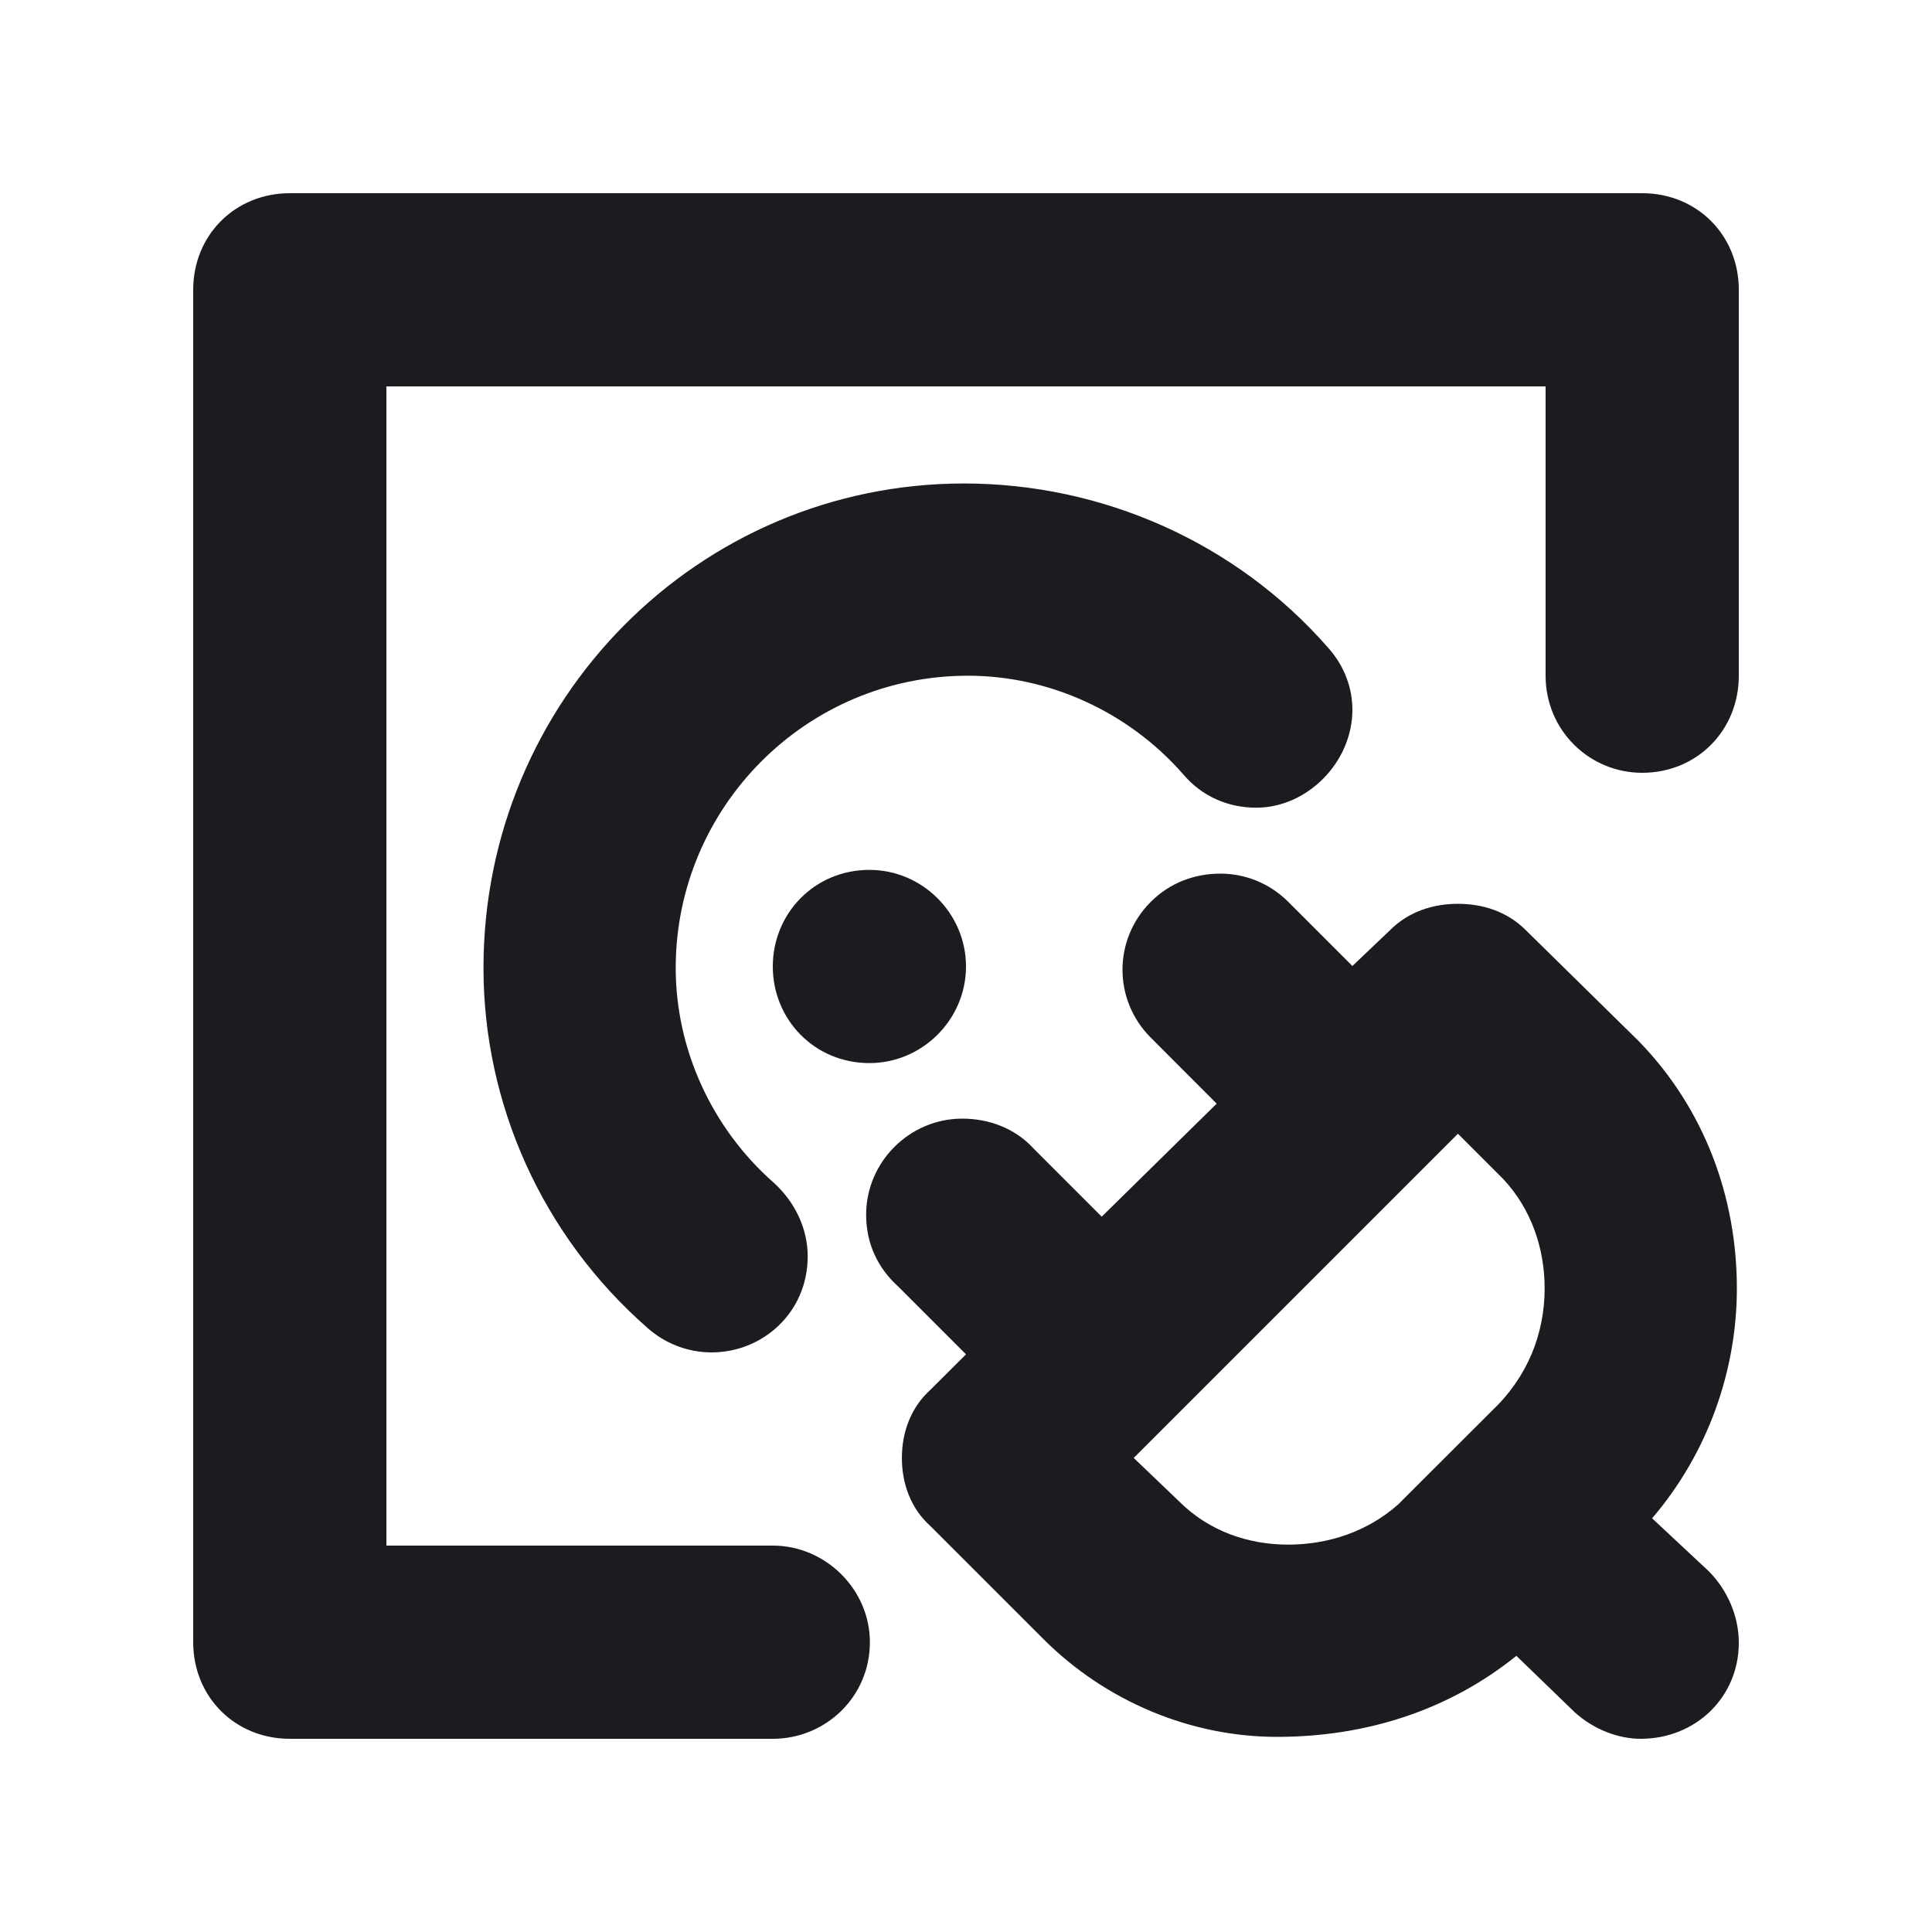 <svg width="16" height="16" viewBox="0 0 16 16" fill="none" xmlns="http://www.w3.org/2000/svg">
<g clip-path="url(#clip0_187_610)">
<path fill-rule="evenodd" clip-rule="evenodd" d="M1.6 13.6V2.4C1.6 1.947 1.947 1.6 2.4 1.6H13.6C14.053 1.6 14.4 1.947 14.4 2.4V5.596C14.4 6.049 14.053 6.4 13.6 6.4C13.163 6.4 12.8 6.049 12.8 5.596V3.2H3.2V12.8H6.4C6.837 12.8 7.204 13.163 7.204 13.6C7.204 14.053 6.837 14.4 6.4 14.4H2.4C1.947 14.4 1.6 14.053 1.6 13.6ZM4.004 8.016C4.004 5.799 5.783 4.004 7.984 4.004C9.124 4.004 10.232 4.488 10.997 5.362C11.138 5.518 11.2 5.705 11.2 5.877C11.2 6.314 10.825 6.689 10.404 6.689C10.17 6.689 9.951 6.595 9.795 6.408C9.342 5.893 8.687 5.596 8.016 5.596C6.673 5.596 5.596 6.689 5.596 8.016C5.596 8.687 5.893 9.342 6.408 9.795C6.58 9.951 6.689 10.17 6.689 10.404C6.689 10.872 6.314 11.2 5.893 11.2C5.69 11.2 5.502 11.122 5.362 10.997C4.488 10.232 4.004 9.14 4.004 8.016ZM6.4 8.004C6.4 7.565 6.745 7.204 7.2 7.204C7.639 7.204 8 7.565 8 8.004C8 8.443 7.639 8.804 7.2 8.804C6.745 8.804 6.4 8.443 6.4 8.004ZM10.107 7.235C10.31 7.235 10.513 7.313 10.669 7.469L11.2 8L11.512 7.703C11.668 7.547 11.871 7.485 12.074 7.485C12.277 7.485 12.48 7.547 12.636 7.703L13.573 8.624C14.119 9.186 14.384 9.92 14.384 10.669C14.384 11.341 14.15 12.027 13.682 12.574L14.15 13.011C14.306 13.167 14.4 13.385 14.4 13.604C14.4 14.057 14.041 14.4 13.588 14.4C13.401 14.4 13.198 14.322 13.042 14.181L12.558 13.713C11.996 14.166 11.309 14.384 10.576 14.384C9.858 14.384 9.155 14.088 8.64 13.573L7.703 12.636C7.547 12.496 7.469 12.293 7.469 12.074C7.469 11.856 7.547 11.653 7.703 11.512L8 11.216L7.438 10.654C7.266 10.498 7.173 10.295 7.173 10.06C7.173 9.623 7.532 9.264 7.969 9.264C8.187 9.264 8.406 9.342 8.562 9.514L9.124 10.076L10.076 9.14L9.53 8.593C9.374 8.437 9.296 8.234 9.296 8.031C9.296 7.828 9.374 7.625 9.53 7.469C9.686 7.313 9.889 7.235 10.107 7.235ZM12.074 9.389L9.389 12.074L9.764 12.433C10.014 12.683 10.341 12.792 10.669 12.792C10.997 12.792 11.325 12.685 11.579 12.459L12.355 11.684C12.652 11.403 12.792 11.044 12.792 10.669C12.792 10.341 12.683 10.014 12.449 9.764L12.074 9.389Z" fill="#1A1C1F"/>
</g>
<defs>
<clipPath id="clip0_187_610">
<rect width="16" height="16" fill="white"/>
</clipPath>
</defs>
</svg>
